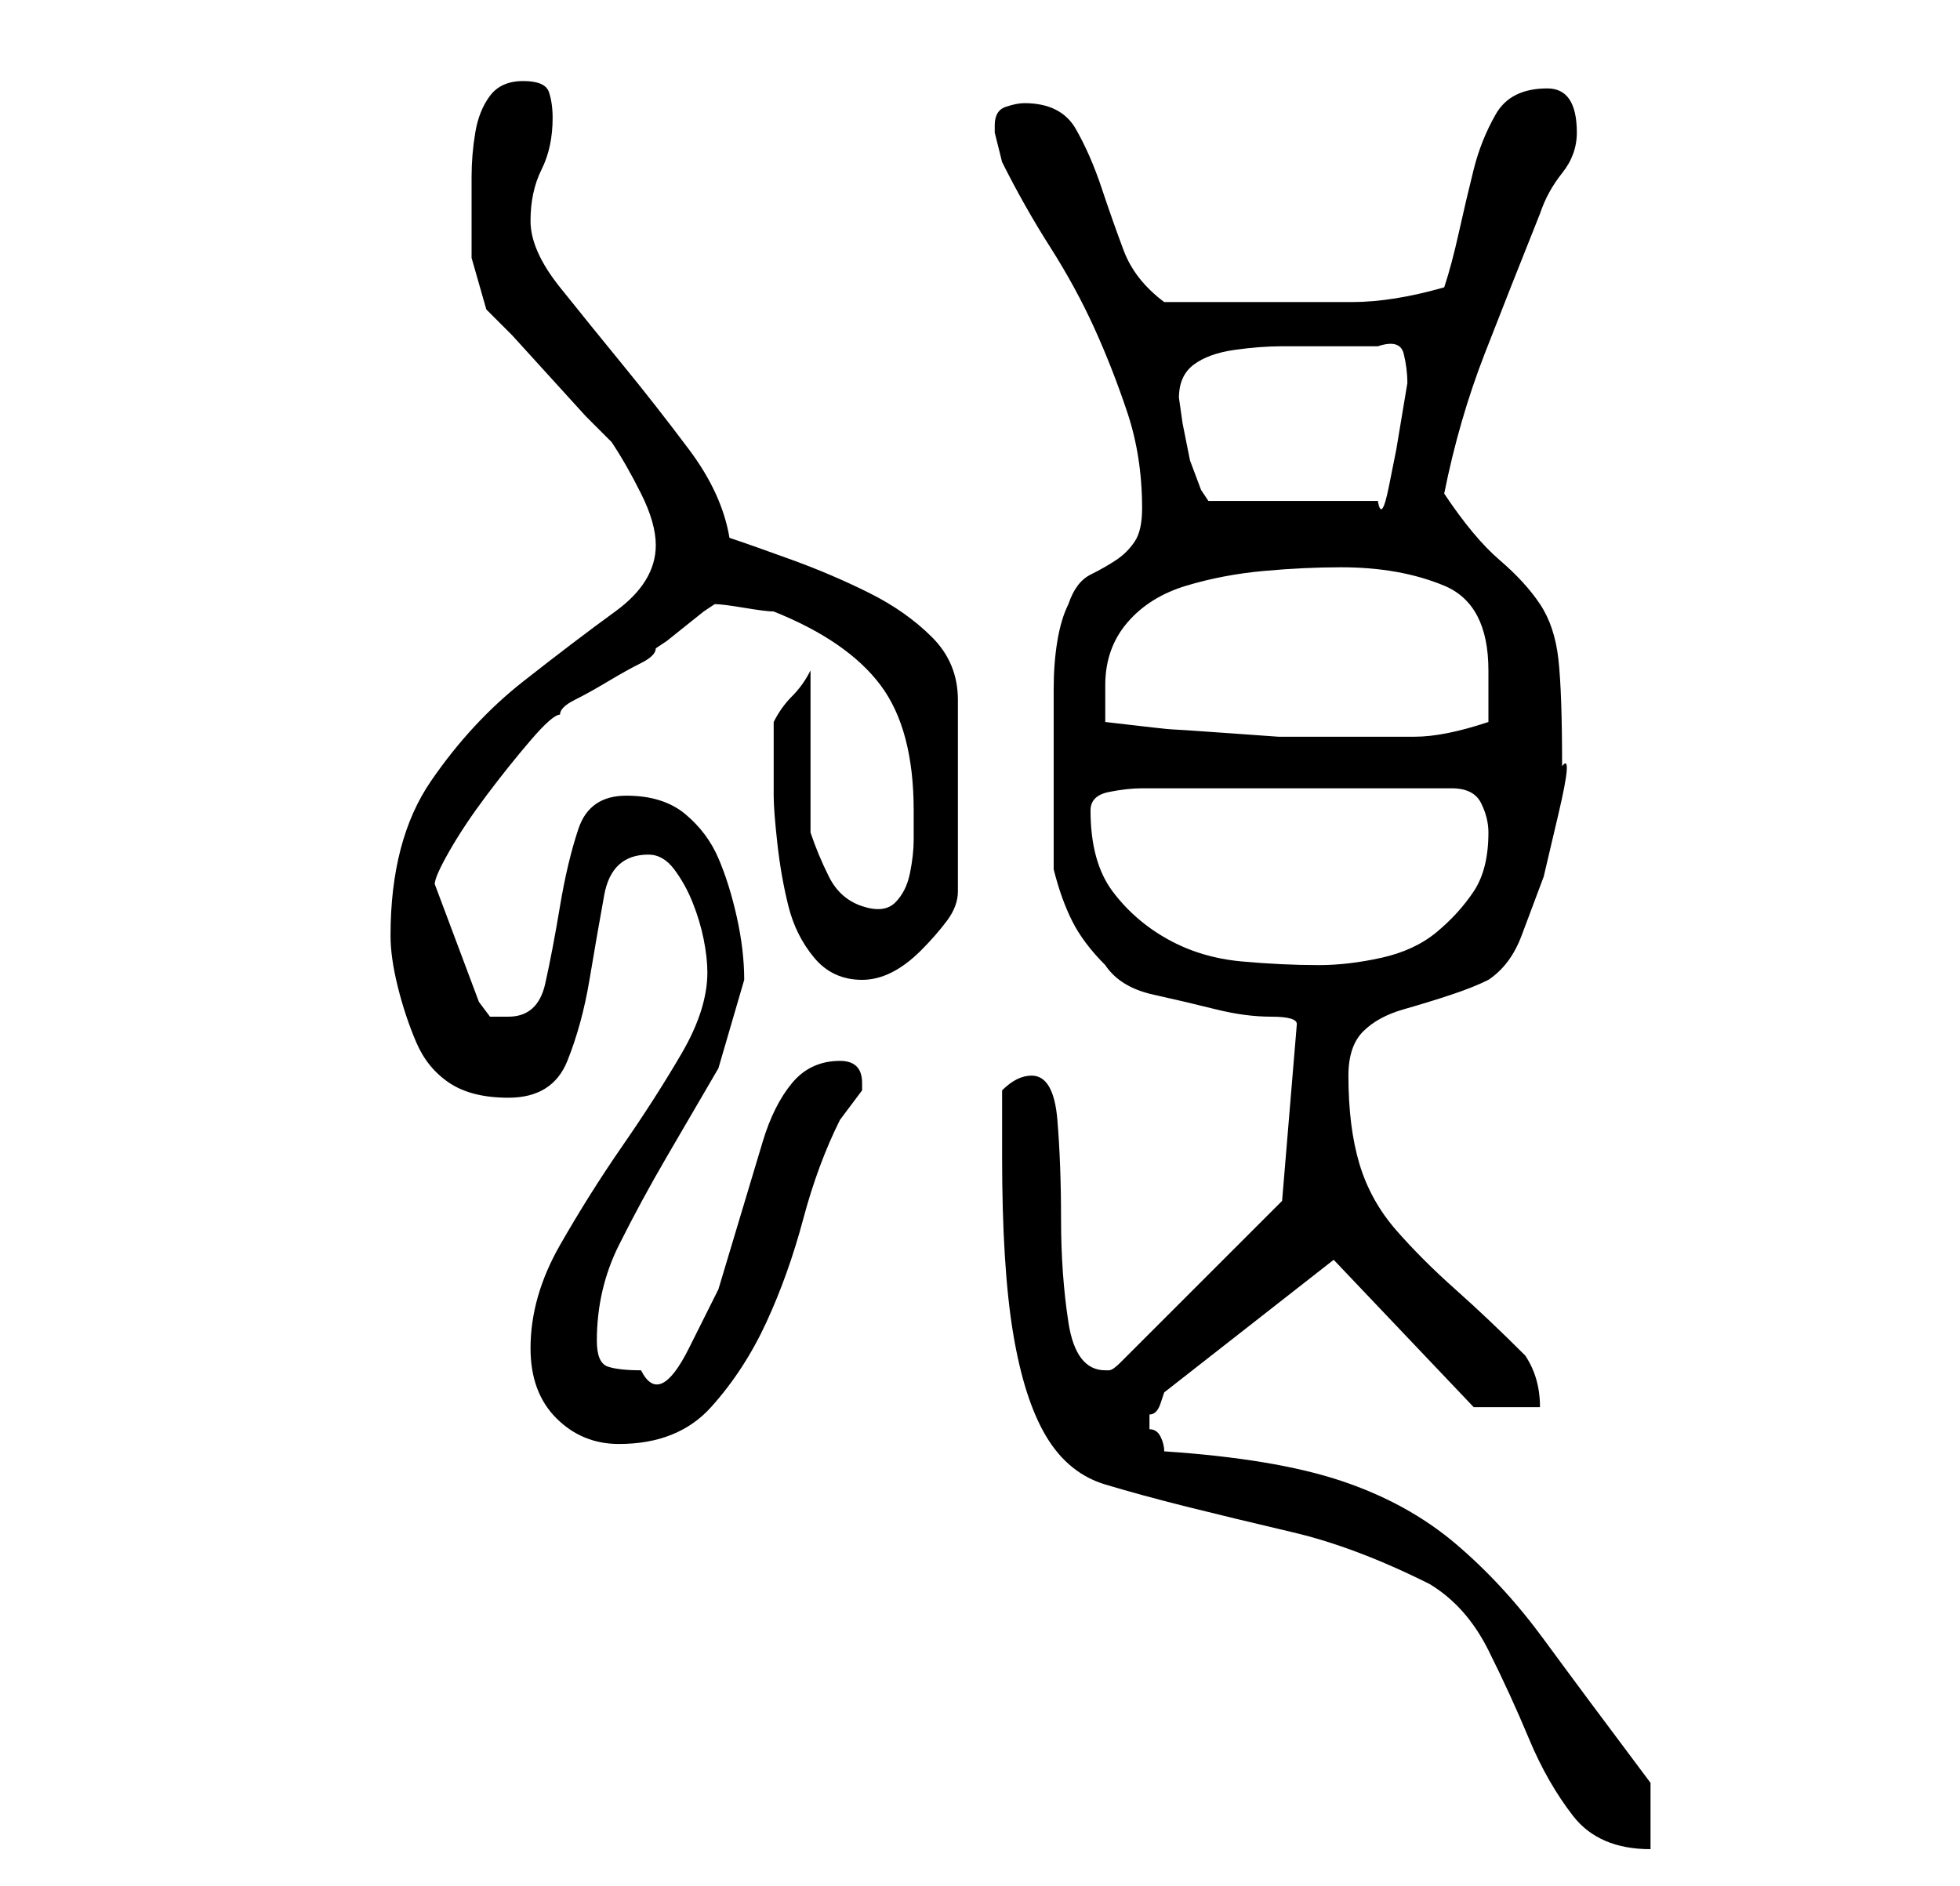 <?xml version="1.0" standalone="no"?>
<!DOCTYPE svg PUBLIC "-//W3C//DTD SVG 1.1//EN" "http://www.w3.org/Graphics/SVG/1.1/DTD/svg11.dtd" >
<svg xmlns="http://www.w3.org/2000/svg" xmlns:xlink="http://www.w3.org/1999/xlink" version="1.1" viewBox="-10 0 266 256">
   <path fill="currentColor"
d="M126 157q0 15 1.5 24t4.5 14t8 6.5t11 3t14.5 3.5t18.5 7q5 3 8 9t5.5 12t6 10.5t10.5 4.5v-9q-9 -12 -14.5 -19.5t-12 -13t-15.5 -8.5t-24 -4q0 -1 -0.5 -2t-1.5 -1v-1v-1q1 0 1.5 -1.5l0.5 -1.5l23 -18l19 20h9q0 -4 -2 -7q-5 -5 -9.5 -9t-8 -8t-5 -9t-1.5 -12
q0 -4 2 -6t5.5 -3t6.5 -2t5 -2q3 -2 4.5 -6l3 -8t2 -8.5t0.5 -6.5q0 -10 -0.5 -14.5t-2.5 -7.5t-5.5 -6t-7.5 -9q2 -10 5.5 -19t7.5 -19q1 -3 3 -5.5t2 -5.5t-1 -4.5t-3 -1.5q-5 0 -7 3.5t-3 7.5t-2 8.5t-2 7.5q-7 2 -12.5 2h-12.5h-3h-3.5h-3.5h-3q-4 -3 -5.5 -7t-3 -8.5
t-3.5 -8t-7 -3.5q-1 0 -2.5 0.5t-1.5 2.5v1l0.5 2l0.5 2q3 6 6.5 11.5t6 11t4.5 11.5t2 13q0 3 -1 4.5t-2.5 2.5t-3.5 2t-3 4q-1 2 -1.5 5t-0.5 6.5v6v4.5v3v4v4v3q1 4 2.5 7t4.5 6q2 3 6.5 4t8.5 2t7.5 1t3.5 1l-2 24l-22 22q-1 1 -1.5 1h-0.5q-4 0 -5 -6.5t-1 -14
t-0.5 -13.5t-3.5 -6q-1 0 -2 0.5t-2 1.5v9zM62 183q0 6 3.5 9.5t8.5 3.5q8 0 12.5 -5t7.5 -11.5t5 -14t5 -13.5l1.5 -2l1.5 -2v-1q0 -3 -3 -3q-4 0 -6.5 3t-4 8l-3 10l-3 10t-4 8t-6.5 3q-3 0 -4.5 -0.5t-1.5 -3.5q0 -7 3 -13t6.5 -12l7 -12t3.5 -12q0 -4 -1 -8.5t-2.5 -8
t-4.5 -6t-8 -2.5t-6.5 4.5t-2.5 10.5t-2 10.5t-5 4.5h-2.5t-1.5 -2l-6 -16q0 -1 2 -4.5t5 -7.5t6 -7.5t4 -3.5q0 -1 2 -2t4.5 -2.5t4.5 -2.5t2 -2l1.5 -1t2.5 -2t2.5 -2l1.5 -1q1 0 4 0.5t4 0.5q10 4 14.5 10t4.5 17v4q0 2 -0.5 4.5t-2 4t-4.5 0.5t-4.5 -4t-2.5 -6v-22
q-1 2 -2.5 3.5t-2.5 3.5v5v5q0 2 0.5 6.5t1.5 8.5t3.5 7t6.5 3q2 0 4 -1t4 -3t3.5 -4t1.5 -4v-26q0 -5 -3.5 -8.5t-8.5 -6t-10.5 -4.5t-8.5 -3q-1 -6 -5.5 -12t-9 -11.5t-8.5 -10.5t-4 -9t1.5 -7t1.5 -7q0 -2 -0.5 -3.5t-3.5 -1.5t-4.5 2t-2 5t-0.5 6v4v7t2 7l3.5 3.5t5 5.5
t5 5.5l3.5 3.5q2 3 4 7t2 7q0 5 -5.5 9t-12.5 9.5t-12.5 13.5t-5.5 21q0 3 1 7t2.5 7.5t4.5 5.5t8 2q6 0 8 -5t3 -11t2 -11.5t6 -5.5q2 0 3.5 2t2.5 4.5t1.5 5t0.5 4.5q0 5 -3.5 11t-8 12.5t-8.5 13.5t-4 14zM138 110q0 -2 2.5 -2.5t4.5 -0.5h42q3 0 4 2t1 4q0 5 -2 8
t-5 5.5t-7.5 3.5t-8.5 1q-5 0 -10.5 -0.5t-10 -3t-7.5 -6.5t-3 -11zM140 98v-2v-3q0 -5 3 -8.5t8 -5t10.5 -2t10.5 -0.5q8 0 14 2.5t6 11.5v7q-3 1 -5.5 1.5t-4.5 0.5h-5h-5h-8.5t-7 -0.5t-7.5 -0.5t-9 -1zM150 54q0 -3 2 -4.5t5.5 -2t6.5 -0.5h4h9q3 -1 3.5 1t0.5 4l-0.5 3
l-1 6t-1 5t-1.5 2h-23l-1 -1.5t-1.5 -4l-1 -5t-0.5 -3.5z" />
</svg>

